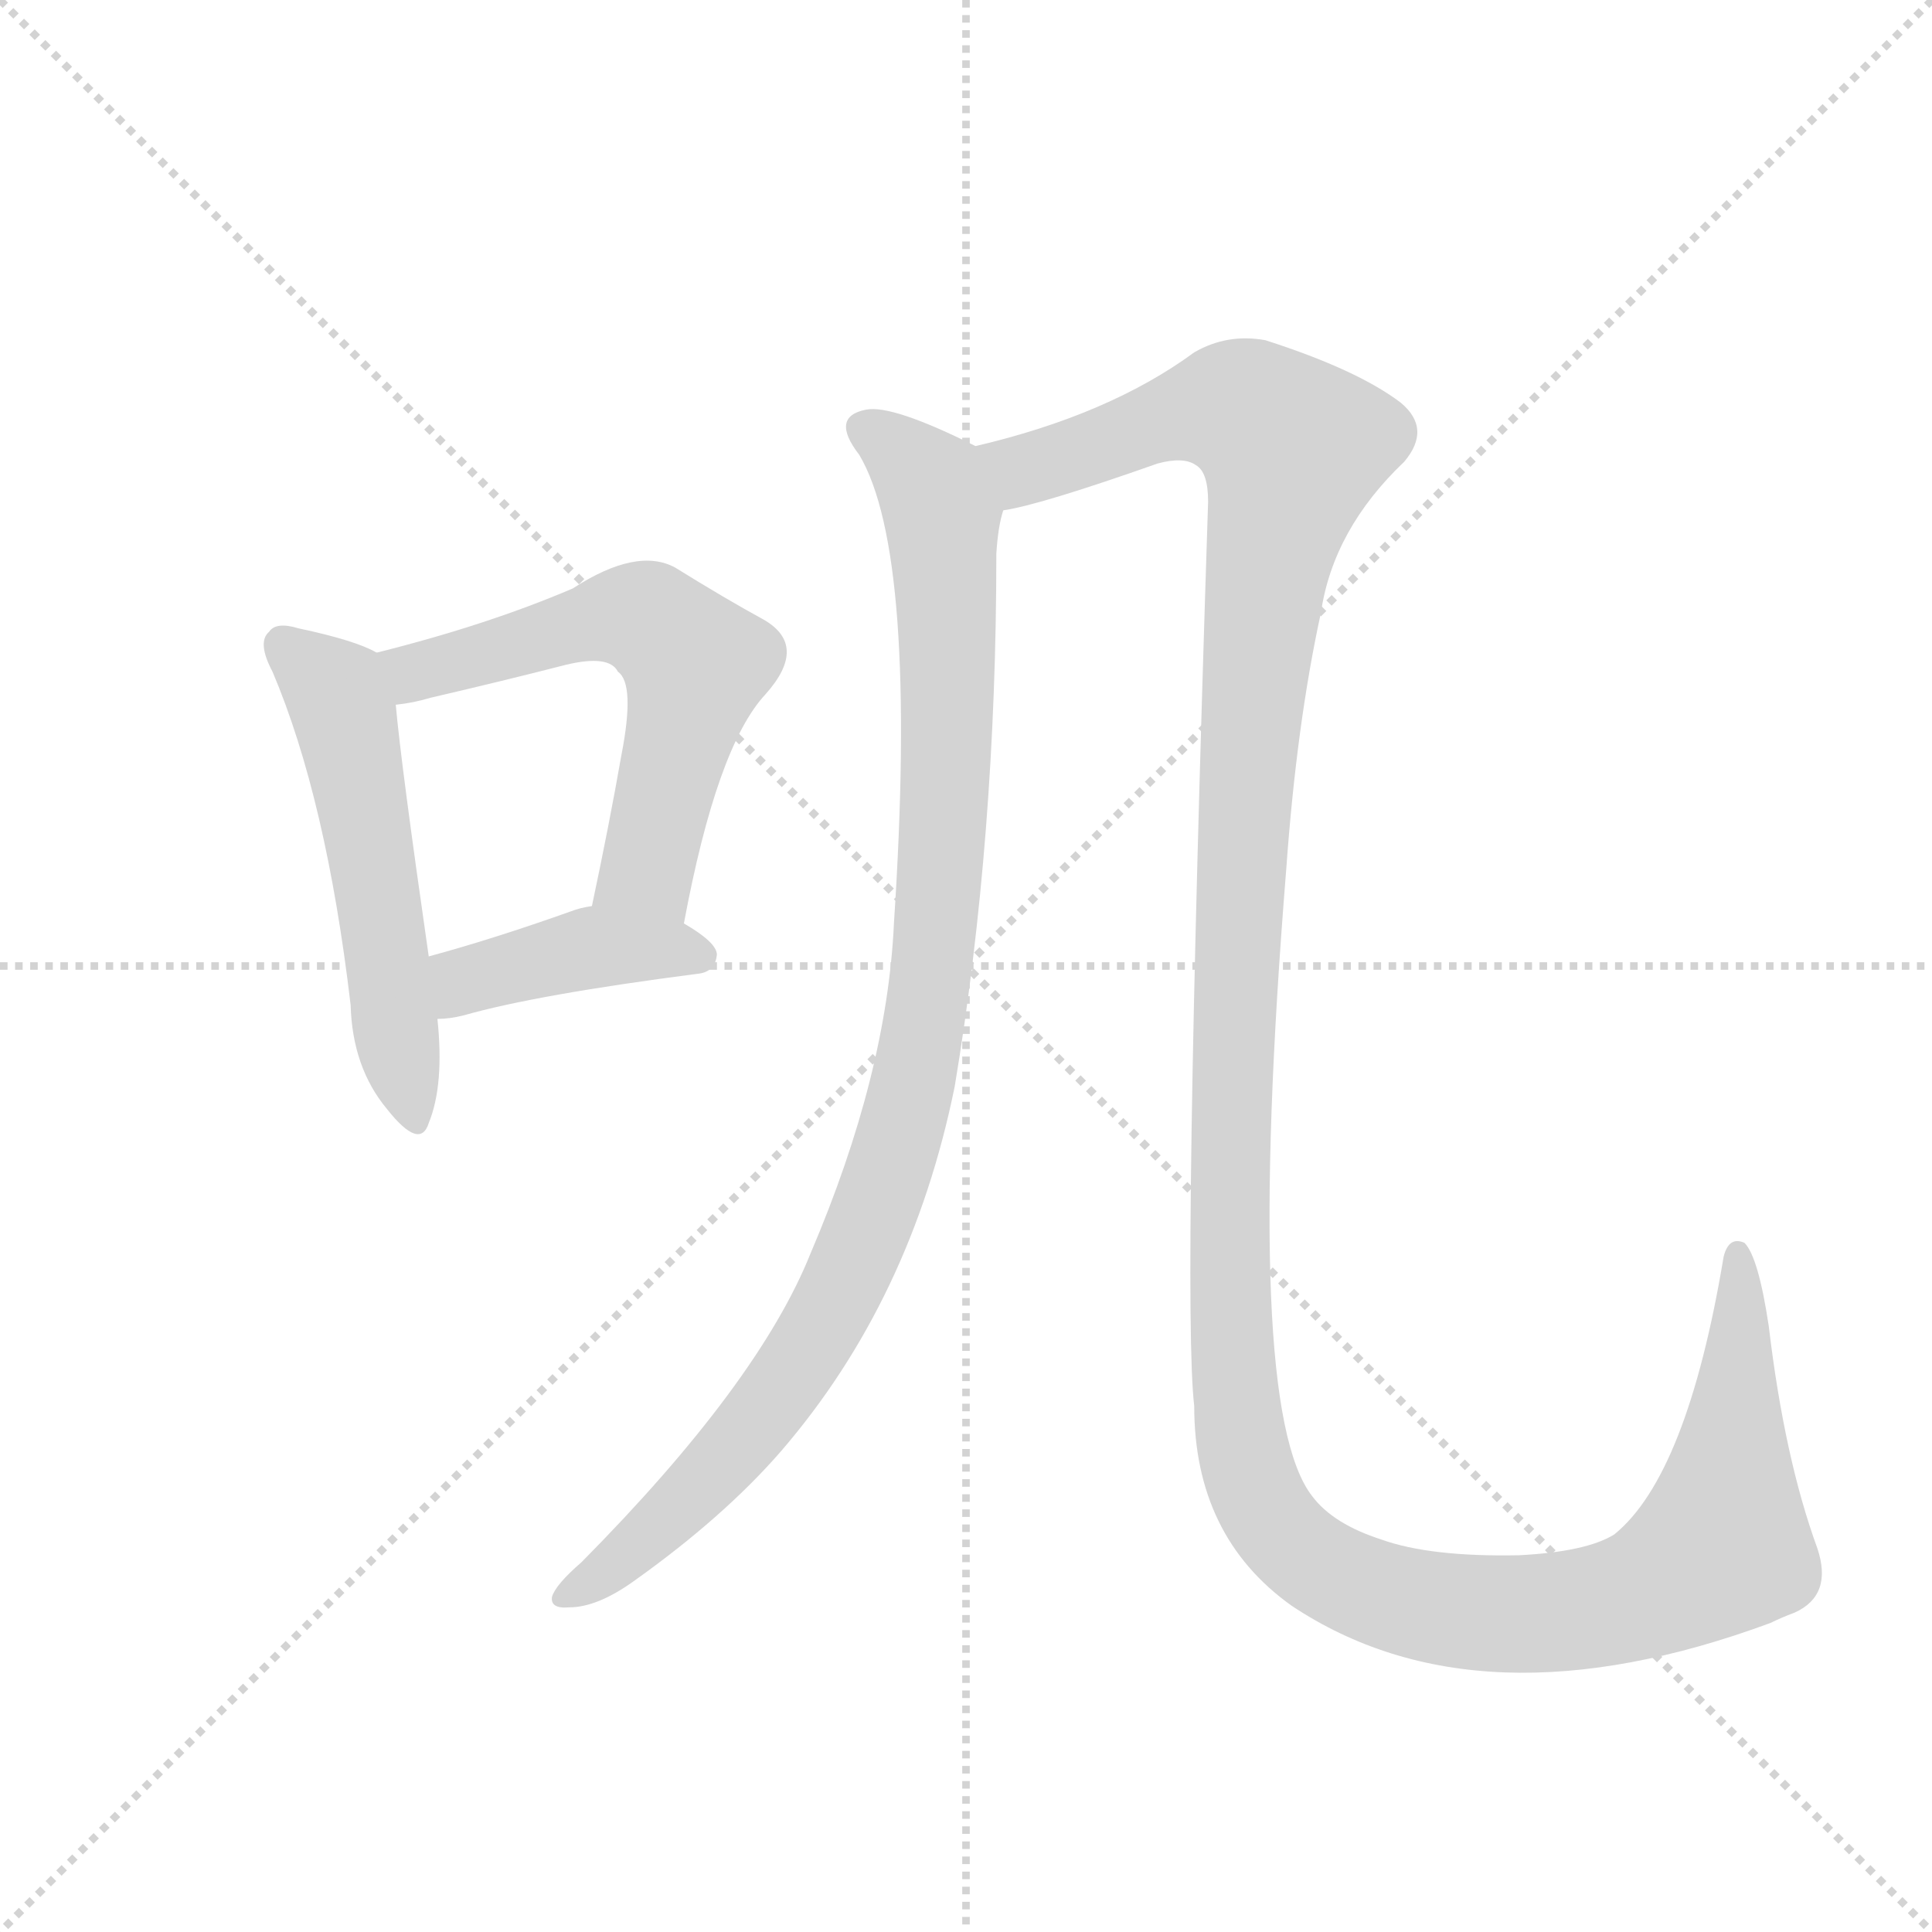 <svg version="1.1" viewBox="0 0 1024 1024" xmlns="http://www.w3.org/2000/svg">
  <g stroke="lightgray" stroke-dasharray="1,1" stroke-width="1" transform="scale(4, 4)">
    <line x1="0" y1="0" x2="256" y2="256"></line>
    <line x1="256" y1="0" x2="0" y2="256"></line>
    <line x1="128" y1="0" x2="128" y2="256"></line>
    <line x1="0" y1="128" x2="256" y2="128"></line>
  </g>
  <g transform="scale(0.92, -0.92) translate(60, -900)">
    <style type="text/css">
      
        @keyframes keyframes0 {
          from {
            stroke: blue;
            stroke-dashoffset: 542;
            stroke-width: 128;
          }
          64% {
            animation-timing-function: step-end;
            stroke: blue;
            stroke-dashoffset: 0;
            stroke-width: 128;
          }
          to {
            stroke: black;
            stroke-width: 1024;
          }
        }
        #make-me-a-hanzi-animation-0 {
          animation: keyframes0 0.691s both;
          animation-delay: 0s;
          animation-timing-function: linear;
        }
      
        @keyframes keyframes1 {
          from {
            stroke: blue;
            stroke-dashoffset: 595;
            stroke-width: 128;
          }
          66% {
            animation-timing-function: step-end;
            stroke: blue;
            stroke-dashoffset: 0;
            stroke-width: 128;
          }
          to {
            stroke: black;
            stroke-width: 1024;
          }
        }
        #make-me-a-hanzi-animation-1 {
          animation: keyframes1 0.734s both;
          animation-delay: 0.691s;
          animation-timing-function: linear;
        }
      
        @keyframes keyframes2 {
          from {
            stroke: blue;
            stroke-dashoffset: 411;
            stroke-width: 128;
          }
          57% {
            animation-timing-function: step-end;
            stroke: blue;
            stroke-dashoffset: 0;
            stroke-width: 128;
          }
          to {
            stroke: black;
            stroke-width: 1024;
          }
        }
        #make-me-a-hanzi-animation-2 {
          animation: keyframes2 0.584s both;
          animation-delay: 1.425s;
          animation-timing-function: linear;
        }
      
        @keyframes keyframes3 {
          from {
            stroke: blue;
            stroke-dashoffset: 1016;
            stroke-width: 128;
          }
          77% {
            animation-timing-function: step-end;
            stroke: blue;
            stroke-dashoffset: 0;
            stroke-width: 128;
          }
          to {
            stroke: black;
            stroke-width: 1024;
          }
        }
        #make-me-a-hanzi-animation-3 {
          animation: keyframes3 1.077s both;
          animation-delay: 2.01s;
          animation-timing-function: linear;
        }
      
        @keyframes keyframes4 {
          from {
            stroke: blue;
            stroke-dashoffset: 1520;
            stroke-width: 128;
          }
          83% {
            animation-timing-function: step-end;
            stroke: blue;
            stroke-dashoffset: 0;
            stroke-width: 128;
          }
          to {
            stroke: black;
            stroke-width: 1024;
          }
        }
        #make-me-a-hanzi-animation-4 {
          animation: keyframes4 1.487s both;
          animation-delay: 3.087s;
          animation-timing-function: linear;
        }
      
    </style>
    
      <path d="M 157 524 Q 145 531 112 538 Q 99 542 95 536 Q 88 530 97 513 Q 128 440 142 321 Q 143 285 163 261 Q 182 237 187 253 Q 196 275 192 313 L 187 349 Q 171 460 168 494 C 165 520 165 520 157 524 Z" fill="lightgray"></path>
    
      <path d="M 334 368 Q 353 470 381 500 Q 406 528 380 543 Q 358 555 329 573 Q 307 585 270 561 Q 221 540 157 524 C 128 517 138 489 168 494 Q 178 495 188 498 Q 231 508 266 517 Q 291 523 296 513 Q 306 506 298 465 Q 291 425 281 378 C 275 349 328 339 334 368 Z" fill="lightgray"></path>
    
      <path d="M 192 313 Q 199 313 207 315 Q 249 327 342 339 Q 352 340 353 350 Q 353 357 334 368 C 309 383 309 383 281 378 Q 274 377 269 375 Q 224 359 187 349 C 158 341 162 311 192 313 Z" fill="lightgray"></path>
    
      <path d="M 502 643 Q 454 667 439 664 Q 418 660 435 638 Q 469 581 455 368 Q 451 281 407 178 Q 377 103 275 0 Q 260 -13 258 -20 Q 257 -27 268 -26 Q 284 -26 305 -11 Q 357 26 390 64 Q 465 151 490 274 Q 514 418 514 581 Q 515 597 518 606 C 523 633 523 633 502 643 Z" fill="lightgray"></path>
    
      <path d="M 974 -29 Q 996 -19 987 8 Q 968 60 959 136 Q 953 176 945 184 Q 936 188 933 176 Q 912 50 870 16 Q 854 6 815 4 Q 764 3 736 13 Q 708 22 696 38 Q 656 89 681 399 Q 687 483 701 547 Q 708 595 749 634 Q 765 653 747 668 Q 722 687 669 704 Q 647 708 628 697 Q 579 661 502 643 C 473 635 489 598 518 606 Q 539 609 607 633 Q 622 637 629 632 Q 636 628 636 611 Q 621 149 628 90 Q 628 15 684 -25 Q 792 -97 960 -35 Q 966 -32 974 -29 Z" fill="lightgray"></path>
    
    
      <clipPath id="make-me-a-hanzi-clip-0">
        <path d="M 157 524 Q 145 531 112 538 Q 99 542 95 536 Q 88 530 97 513 Q 128 440 142 321 Q 143 285 163 261 Q 182 237 187 253 Q 196 275 192 313 L 187 349 Q 171 460 168 494 C 165 520 165 520 157 524 Z"></path>
      </clipPath>
      <path clip-path="url(#make-me-a-hanzi-clip-0)" d="M 103 528 L 133 502 L 139 487 L 176 260" fill="none" id="make-me-a-hanzi-animation-0" stroke-dasharray="414 828" stroke-linecap="round"></path>
    
      <clipPath id="make-me-a-hanzi-clip-1">
        <path d="M 334 368 Q 353 470 381 500 Q 406 528 380 543 Q 358 555 329 573 Q 307 585 270 561 Q 221 540 157 524 C 128 517 138 489 168 494 Q 178 495 188 498 Q 231 508 266 517 Q 291 523 296 513 Q 306 506 298 465 Q 291 425 281 378 C 275 349 328 339 334 368 Z"></path>
      </clipPath>
      <path clip-path="url(#make-me-a-hanzi-clip-1)" d="M 167 519 L 179 512 L 291 545 L 313 543 L 331 529 L 341 517 L 315 406 L 289 384" fill="none" id="make-me-a-hanzi-animation-1" stroke-dasharray="467 934" stroke-linecap="round"></path>
    
      <clipPath id="make-me-a-hanzi-clip-2">
        <path d="M 192 313 Q 199 313 207 315 Q 249 327 342 339 Q 352 340 353 350 Q 353 357 334 368 C 309 383 309 383 281 378 Q 274 377 269 375 Q 224 359 187 349 C 158 341 162 311 192 313 Z"></path>
      </clipPath>
      <path clip-path="url(#make-me-a-hanzi-clip-2)" d="M 199 320 L 211 337 L 269 352 L 324 354 L 343 349" fill="none" id="make-me-a-hanzi-animation-2" stroke-dasharray="283 566" stroke-linecap="round"></path>
    
      <clipPath id="make-me-a-hanzi-clip-3">
        <path d="M 502 643 Q 454 667 439 664 Q 418 660 435 638 Q 469 581 455 368 Q 451 281 407 178 Q 377 103 275 0 Q 260 -13 258 -20 Q 257 -27 268 -26 Q 284 -26 305 -11 Q 357 26 390 64 Q 465 151 490 274 Q 514 418 514 581 Q 515 597 518 606 C 523 633 523 633 502 643 Z"></path>
      </clipPath>
      <path clip-path="url(#make-me-a-hanzi-clip-3)" d="M 440 651 L 467 632 L 483 603 L 484 432 L 465 271 L 431 170 L 387 95 L 314 15 L 266 -19" fill="none" id="make-me-a-hanzi-animation-3" stroke-dasharray="888 1776" stroke-linecap="round"></path>
    
      <clipPath id="make-me-a-hanzi-clip-4">
        <path d="M 974 -29 Q 996 -19 987 8 Q 968 60 959 136 Q 953 176 945 184 Q 936 188 933 176 Q 912 50 870 16 Q 854 6 815 4 Q 764 3 736 13 Q 708 22 696 38 Q 656 89 681 399 Q 687 483 701 547 Q 708 595 749 634 Q 765 653 747 668 Q 722 687 669 704 Q 647 708 628 697 Q 579 661 502 643 C 473 635 489 598 518 606 Q 539 609 607 633 Q 622 637 629 632 Q 636 628 636 611 Q 621 149 628 90 Q 628 15 684 -25 Q 792 -97 960 -35 Q 966 -32 974 -29 Z"></path>
      </clipPath>
      <path clip-path="url(#make-me-a-hanzi-clip-4)" d="M 512 640 L 525 631 L 538 631 L 642 665 L 663 660 L 685 642 L 668 569 L 658 468 L 648 234 L 655 67 L 663 41 L 684 10 L 727 -16 L 788 -29 L 873 -23 L 919 -1 L 933 11 L 943 125 L 941 177" fill="none" id="make-me-a-hanzi-animation-4" stroke-dasharray="1392 2784" stroke-linecap="round"></path>
    
  </g>
</svg>